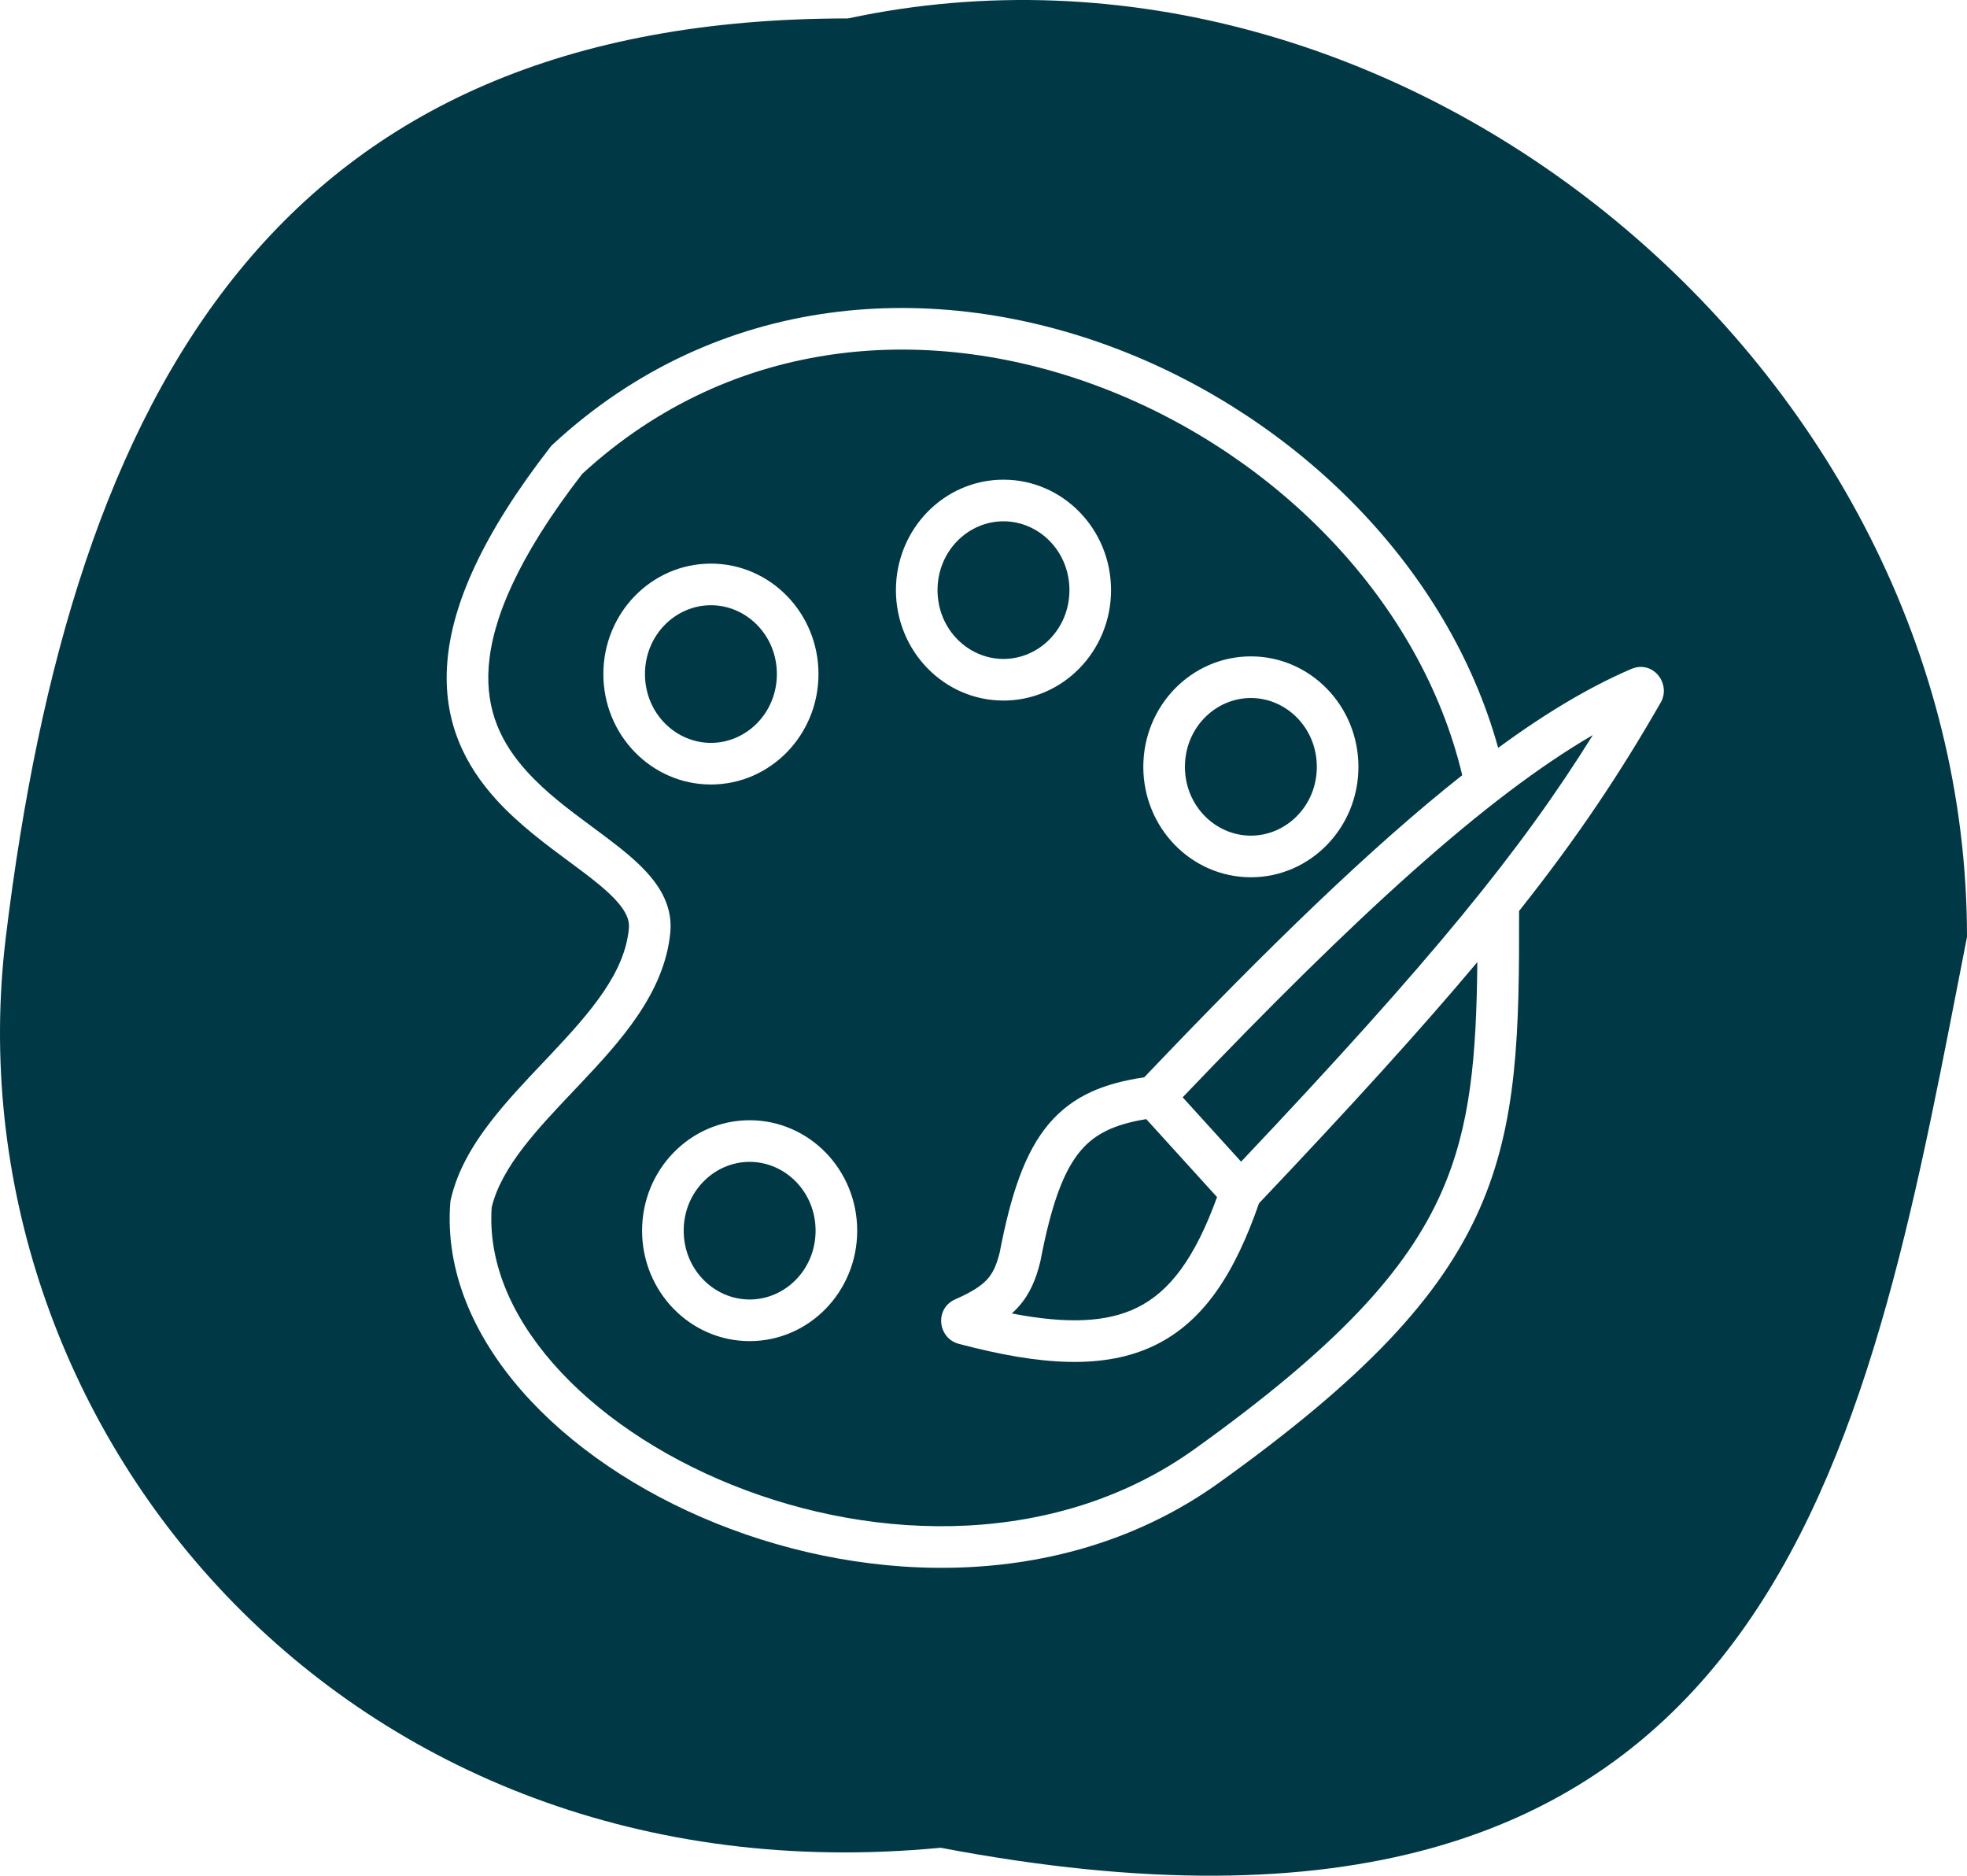 <svg width="709" height="676" viewBox="0 0 709 676" fill="none" xmlns="http://www.w3.org/2000/svg">
<path fill-rule="evenodd" clip-rule="evenodd" d="M705.981 353.135C706.987 347.972 707.991 342.816 709 337.673C709 132.83 505.198 -36.009 305.632 6.644C100.576 6.644 26.239 139.54 2.106 337.673C-19.239 512.913 123.702 686.618 339.048 665.92C634.114 722.097 670.903 533.227 705.981 353.135ZM209.843 170.798C264.38 120.659 335.939 115.974 398.187 140.096C460.42 164.212 512.142 216.701 527.06 279.376C494.467 305.132 457.123 341.314 412.434 388.264C398.082 390.366 386.699 394.85 378.091 404.996C369.364 415.283 364.379 430.419 360.341 451.38C359.157 456.15 357.812 458.871 355.893 461.004C353.85 463.275 350.571 465.532 344.326 468.273C336.774 471.589 337.99 482.289 345.572 484.305C375.227 492.193 398.185 493.59 416.217 484.857C434.099 476.197 445.162 458.571 453.801 433.669C487.237 398.428 512.415 370.683 532.5 346.74C532.166 380.641 530.1 405.804 519.612 429.59C507.098 457.969 482.106 485.311 430.611 522.217C381.471 557.435 316.339 556.299 263.744 535.1C237.529 524.533 214.927 509.157 199.393 491.428C183.983 473.838 175.885 454.391 177.228 435.12C178.973 427.903 183.024 420.808 188.726 413.415C193.894 406.714 200.06 400.206 206.566 393.339L206.566 393.339L206.566 393.338C207.426 392.431 208.291 391.518 209.161 390.597C223.427 375.49 239.598 357.861 241.619 335.959C242.274 328.853 239.688 322.8 235.918 317.75C232.256 312.845 227.173 308.467 221.988 304.424C219.148 302.208 216.246 300.059 213.341 297.907L213.34 297.906L213.34 297.906C205.095 291.799 196.829 285.676 189.873 277.985C180.896 268.057 174.914 256.249 176.166 240.024C177.447 223.427 186.367 201.166 209.843 170.798ZM403.607 126.109C467.531 150.881 521.89 204.139 540.007 269.514C557.164 256.959 573.004 247.511 587.951 241.114C595.92 237.704 602.416 246.529 598.622 253.144C584.095 278.471 568.976 301.302 547.552 328.312C547.636 371.399 547.103 404.421 533.336 435.642C519.183 467.74 491.532 497.01 439.349 534.409C384.837 573.477 313.941 571.505 258.137 549.012C230.152 537.733 205.462 521.117 188.111 501.312C170.766 481.514 160.393 458.061 162.309 433.47C162.341 433.063 162.403 432.652 162.496 432.243C164.863 421.867 170.394 412.623 176.849 404.254C182.517 396.904 189.25 389.802 195.688 383.009C196.175 382.495 196.661 381.983 197.144 381.473C197.516 381.08 197.887 380.688 198.256 380.297C213.264 364.406 225.216 350.466 226.682 334.581C226.899 332.235 226.188 329.792 223.898 326.723C221.5 323.511 217.76 320.148 212.764 316.252C210.513 314.497 208.006 312.642 205.349 310.676L205.349 310.676L205.348 310.675C196.842 304.381 186.803 296.953 178.748 288.046C167.748 275.882 159.566 260.184 161.211 238.87C162.821 218.004 173.779 192.821 198.318 161.181C198.593 160.828 198.91 160.477 199.267 160.147C258.919 104.983 337.055 100.319 403.607 126.109ZM413.169 403.328C401.615 405.201 394.656 408.658 389.529 414.701C383.475 421.836 379.023 433.636 375.035 454.402L374.999 454.587L374.954 454.77C373.445 460.935 371.272 466.337 367.045 471.036C366.312 471.85 365.535 472.624 364.713 473.363C385.119 477.323 399.196 476.433 409.679 471.357C421.642 465.563 430.692 453.424 438.681 431.425L413.169 403.328ZM447.354 418.663C516.279 345.786 548.399 306.24 574.13 264.915C535.681 287.273 489.026 329.76 426.292 395.466L447.354 418.663ZM280.019 242.926C280.019 256.999 269.007 267.729 256.249 267.729C243.491 267.729 232.479 256.999 232.479 242.926C232.479 228.854 243.491 218.124 256.249 218.124C269.007 218.124 280.019 228.854 280.019 242.926ZM295.019 242.926C295.019 264.909 277.661 282.729 256.249 282.729C234.837 282.729 217.479 264.909 217.479 242.926C217.479 220.944 234.837 203.124 256.249 203.124C277.661 203.124 295.019 220.944 295.019 242.926ZM361.703 237.479C374.461 237.479 385.473 226.749 385.473 212.676C385.473 198.604 374.461 187.874 361.703 187.874C348.945 187.874 337.933 198.604 337.933 212.676C337.933 226.749 348.945 237.479 361.703 237.479ZM361.703 252.479C383.115 252.479 400.473 234.659 400.473 212.676C400.473 190.694 383.115 172.874 361.703 172.874C340.291 172.874 322.933 190.694 322.933 212.676C322.933 234.659 340.291 252.479 361.703 252.479ZM474.643 276.361C474.643 290.433 463.632 301.164 450.874 301.164C438.115 301.164 427.104 290.433 427.104 276.361C427.104 262.288 438.115 251.558 450.874 251.558C463.632 251.558 474.643 262.288 474.643 276.361ZM489.643 276.361C489.643 298.343 472.286 316.164 450.874 316.164C429.462 316.164 412.104 298.343 412.104 276.361C412.104 254.378 429.462 236.558 450.874 236.558C472.286 236.558 489.643 254.378 489.643 276.361ZM270.206 468.335C282.965 468.335 293.976 457.605 293.976 443.533C293.976 429.46 282.965 418.73 270.206 418.73C257.448 418.73 246.436 429.46 246.436 443.533C246.436 457.605 257.448 468.335 270.206 468.335ZM270.206 483.335C291.618 483.335 308.976 465.515 308.976 443.533C308.976 421.55 291.618 403.73 270.206 403.73C248.794 403.73 231.436 421.55 231.436 443.533C231.436 465.515 248.794 483.335 270.206 483.335Z" fill="#013845"/>
</svg>
